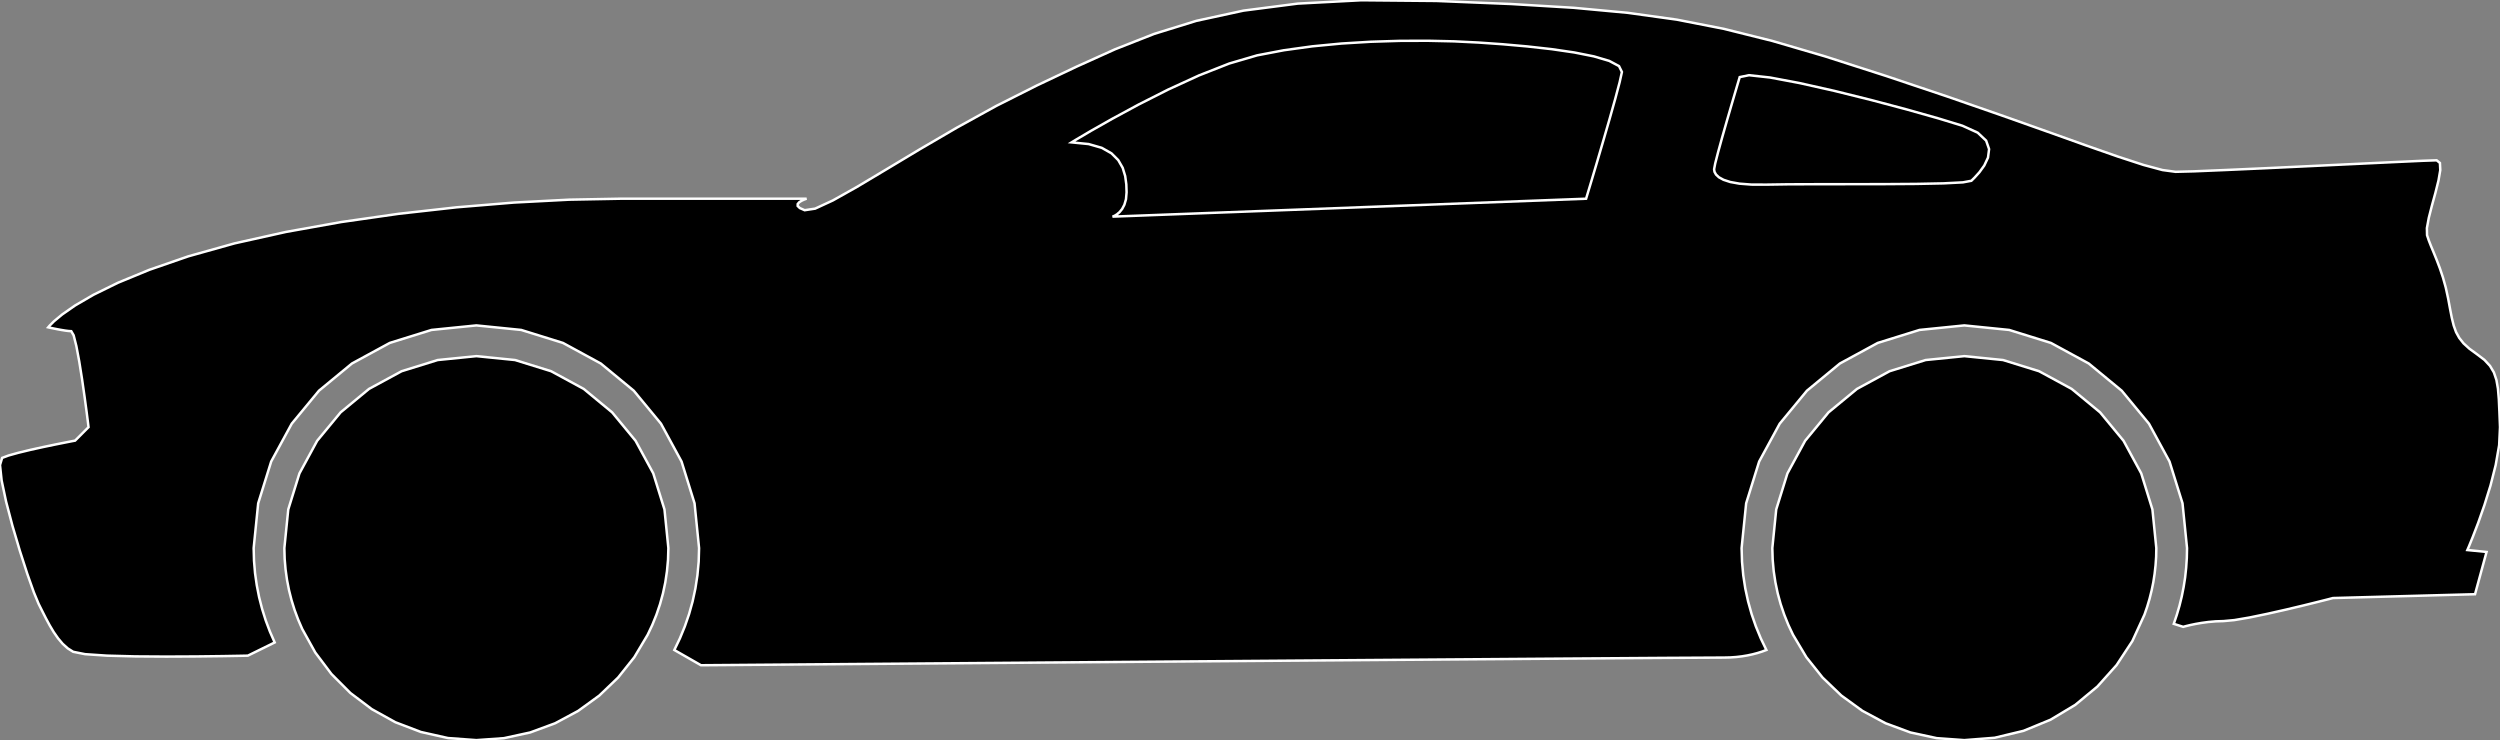 <?xml version="1.0" encoding="utf-8" ?>
<svg baseProfile="full" height="29.604" version="1.1" width="99.997" xmlns="http://www.w3.org/2000/svg" xmlns:ev="http://www.w3.org/2001/xml-events" xmlns:xlink="http://www.w3.org/1999/xlink"><rect width="100%" height="100%" fill="#808080" stroke="none"/><defs><clipPath /></defs><polygon points="99.997,17.086 99.997,17.086 99.963,17.805 99.963,17.805 99.825,18.599 99.825,18.599 99.618,19.418 99.618,19.418 99.373,20.206 99.373,20.206 99.125,20.912 99.125,20.912 98.906,21.482 98.906,21.482 98.751,21.863 98.751,21.863 98.691,22.001 98.691,22.001 99.459,22.078 99.459,22.078 98.998,23.768 98.998,23.768 93.316,23.921 93.316,23.921 93.162,23.961 93.162,23.961 92.75,24.065 92.75,24.065 92.153,24.213 92.153,24.213 91.444,24.382 91.444,24.382 90.694,24.551 90.694,24.551 89.979,24.699 89.979,24.699 89.369,24.803 89.369,24.803 88.938,24.843 88.938,24.843 88.626,24.853 88.626,24.853 88.33,24.879 88.33,24.879 88.057,24.916 88.057,24.916 87.815,24.958 87.815,24.958 87.613,25 87.613,25 87.459,25.037 87.459,25.037 87.36,25.063 87.36,25.063 87.326,25.073 87.326,25.073 86.948,24.953 86.948,24.953 87.069,24.595 87.069,24.595 87.176,24.231 87.176,24.231 87.267,23.86 87.267,23.86 87.342,23.483 87.342,23.483 87.402,23.101 87.402,23.101 87.444,22.713 87.444,22.713 87.47,22.321 87.47,22.321 87.479,21.924 87.479,21.924 87.298,20.131 87.298,20.131 86.778,18.46 86.778,18.46 85.956,16.947 85.956,16.947 84.867,15.628 84.867,15.628 83.548,14.54 83.548,14.54 82.035,13.717 82.035,13.717 80.364,13.197 80.364,13.197 78.571,13.016 78.571,13.016 76.778,13.197 76.778,13.197 75.107,13.717 75.107,13.717 73.593,14.54 73.593,14.54 72.275,15.628 72.275,15.628 71.186,16.947 71.186,16.947 70.364,18.46 70.364,18.46 69.844,20.131 69.844,20.131 69.662,21.924 69.662,21.924 69.679,22.471 69.679,22.471 69.728,23.009 69.728,23.009 69.809,23.537 69.809,23.537 69.921,24.054 69.921,24.054 70.062,24.56 70.062,24.56 70.232,25.054 70.232,25.054 70.429,25.534 70.429,25.534 70.653,25.999 70.653,25.999 70.479,26.063 70.479,26.063 70.294,26.121 70.294,26.121 70.1,26.172 70.1,26.172 69.895,26.216 69.895,26.216 69.679,26.252 69.679,26.252 69.454,26.279 69.454,26.279 69.218,26.296 69.218,26.296 68.971,26.302 68.971,26.302 66.595,26.315 66.595,26.315 61.668,26.35 61.668,26.35 55.075,26.399 55.075,26.399 47.699,26.455 47.699,26.455 40.423,26.512 40.423,26.512 34.132,26.561 34.132,26.561 29.71,26.596 29.71,26.596 28.039,26.609 28.039,26.609 26.972,25.999 26.972,25.999 27.196,25.533 27.196,25.533 27.393,25.053 27.393,25.053 27.563,24.56 27.563,24.56 27.704,24.054 27.704,24.054 27.815,23.537 27.815,23.537 27.896,23.009 27.896,23.009 27.946,22.471 27.946,22.471 27.962,21.924 27.962,21.924 27.781,20.131 27.781,20.131 27.261,18.46 27.261,18.46 26.439,16.947 26.439,16.947 25.35,15.628 25.35,15.628 24.031,14.54 24.031,14.54 22.518,13.717 22.518,13.717 20.847,13.197 20.847,13.197 19.054,13.016 19.054,13.016 17.261,13.197 17.261,13.197 15.59,13.717 15.59,13.717 14.077,14.54 14.077,14.54 12.758,15.628 12.758,15.628 11.669,16.947 11.669,16.947 10.847,18.46 10.847,18.46 10.327,20.131 10.327,20.131 10.146,21.924 10.146,21.924 10.16,22.427 10.16,22.427 10.201,22.922 10.201,22.922 10.27,23.408 10.27,23.408 10.364,23.887 10.364,23.887 10.484,24.355 10.484,24.355 10.628,24.814 10.628,24.814 10.796,25.262 10.796,25.262 10.987,25.698 10.987,25.698 9.915,26.225 9.915,26.225 9.64,26.231 9.64,26.231 8.91,26.244 8.91,26.244 7.866,26.257 7.866,26.257 6.651,26.263 6.651,26.263 5.408,26.255 5.408,26.255 4.278,26.225 4.278,26.225 3.403,26.166 3.403,26.166 2.927,26.071 2.927,26.071 2.707,25.932 2.707,25.932 2.506,25.75 2.506,25.75 2.321,25.531 2.321,25.531 2.149,25.284 2.149,25.284 1.989,25.016 1.989,25.016 1.836,24.732 1.836,24.732 1.689,24.442 1.689,24.442 1.544,24.152 1.544,24.152 1.353,23.69 1.353,23.69 1.09,22.948 1.09,22.948 0.793,22.028 0.793,22.028 0.498,21.032 0.498,21.032 0.243,20.061 0.243,20.061 0.065,19.216 0.065,19.216 0.0,18.6 0.0,18.6 0.085,18.315 0.085,18.315 0.343,18.219 0.343,18.219 0.736,18.11 0.736,18.11 1.211,17.995 1.211,17.995 1.717,17.883 1.717,17.883 2.202,17.782 2.202,17.782 2.612,17.7 2.612,17.7 2.897,17.644 2.897,17.644 3.004,17.624 3.004,17.624 3.541,17.086 3.541,17.086 3.521,16.921 3.521,16.921 3.466,16.486 3.466,16.486 3.383,15.871 3.383,15.871 3.282,15.166 3.282,15.166 3.17,14.461 3.17,14.461 3.055,13.847 3.055,13.847 2.946,13.412 2.946,13.412 2.85,13.247 2.85,13.247 2.744,13.24 2.744,13.24 2.609,13.223 2.609,13.223 2.457,13.198 2.457,13.198 2.303,13.17 2.303,13.17 2.159,13.142 2.159,13.142 2.04,13.117 2.04,13.117 1.959,13.1 1.959,13.1 1.928,13.093 1.928,13.093 1.98,13.031 1.98,13.031 2.156,12.854 2.156,12.854 2.487,12.579 2.487,12.579 3.004,12.219 3.004,12.219 3.736,11.792 3.736,11.792 4.715,11.311 4.715,11.311 5.971,10.793 5.971,10.793 7.535,10.252 7.535,10.252 9.386,9.734 9.386,9.734 11.444,9.276 11.444,9.276 13.65,8.881 13.65,8.881 15.944,8.552 15.944,8.552 18.266,8.292 18.266,8.292 20.559,8.102 20.559,8.102 22.761,7.987 22.761,7.987 24.814,7.948 24.814,7.948 32.263,7.948 32.263,7.948 32.231,7.958 32.231,7.958 32.154,7.987 32.154,7.987 32.056,8.033 32.056,8.033 31.965,8.092 31.965,8.092 31.907,8.161 31.907,8.161 31.906,8.239 31.906,8.239 31.991,8.322 31.991,8.322 32.186,8.408 32.186,8.408 32.604,8.345 32.604,8.345 33.314,8.017 33.314,8.017 34.276,7.477 34.276,7.477 35.45,6.776 35.45,6.776 36.797,5.968 36.797,5.968 38.277,5.104 38.277,5.104 39.851,4.236 39.851,4.236 41.478,3.417 41.478,3.417 43.066,2.664 43.066,2.664 44.601,1.971 44.601,1.971 46.168,1.355 46.168,1.355 47.852,0.834 47.852,0.834 49.738,0.425 49.738,0.425 51.911,0.144 51.911,0.144 54.454,0.01 54.454,0.01 57.452,0.038 57.452,0.038 60.429,0.16 60.429,0.16 62.938,0.311 62.938,0.311 65.109,0.513 65.109,0.513 67.071,0.786 67.071,0.786 68.953,1.154 68.953,1.154 70.886,1.636 70.886,1.636 72.999,2.255 72.999,2.255 75.422,3.033 75.422,3.033 77.883,3.859 77.883,3.859 80.031,4.605 80.031,4.605 81.879,5.26 81.879,5.26 83.438,5.817 83.438,5.817 84.719,6.265 84.719,6.265 85.736,6.597 85.736,6.597 86.498,6.802 86.498,6.802 87.018,6.872 87.018,6.872 87.754,6.853 87.754,6.853 89.028,6.8 89.028,6.8 90.654,6.727 90.654,6.727 92.442,6.642 92.442,6.642 94.205,6.558 94.205,6.558 95.755,6.484 95.755,6.484 96.904,6.431 96.904,6.431 97.463,6.412 97.463,6.412 97.594,6.518 97.594,6.518 97.608,6.804 97.608,6.804 97.537,7.218 97.537,7.218 97.415,7.708 97.415,7.708 97.274,8.223 97.274,8.223 97.149,8.712 97.149,8.712 97.073,9.124 97.073,9.124 97.079,9.407 97.079,9.407 97.15,9.62 97.15,9.62 97.243,9.857 97.243,9.857 97.353,10.121 97.353,10.121 97.472,10.415 97.472,10.415 97.595,10.741 97.595,10.741 97.716,11.102 97.716,11.102 97.827,11.501 97.827,11.501 97.923,11.941 97.923,11.941 98.001,12.364 98.001,12.364 98.071,12.721 98.071,12.721 98.146,13.024 98.146,13.024 98.24,13.285 98.24,13.285 98.367,13.517 98.367,13.517 98.539,13.734 98.539,13.734 98.771,13.946 98.771,13.946 99.075,14.168 99.075,14.168 99.376,14.397 99.376,14.397 99.597,14.635 99.597,14.635 99.752,14.896 99.752,14.896 99.853,15.195 99.853,15.195 99.915,15.549 99.915,15.549 99.95,15.972 99.95,15.972 99.973,16.479 99.973,16.479" stroke="white" stroke-width="0.1" /><polygon points="63.442,7.948 63.442,7.948 63.499,7.757 63.499,7.757 63.652,7.249 63.652,7.249 63.869,6.519 63.869,6.519 64.12,5.663 64.12,5.663 64.377,4.775 64.377,4.775 64.608,3.952 64.608,3.952 64.784,3.288 64.784,3.288 64.875,2.879 64.875,2.879 64.759,2.644 64.759,2.644 64.368,2.436 64.368,2.436 63.754,2.255 63.754,2.255 62.968,2.098 62.968,2.098 62.063,1.966 62.063,1.966 61.088,1.857 61.088,1.857 60.098,1.769 60.098,1.769 59.141,1.702 59.141,1.702 58.169,1.654 58.169,1.654 57.109,1.63 57.109,1.63 55.988,1.634 55.988,1.634 54.828,1.67 54.828,1.67 53.654,1.741 53.654,1.741 52.489,1.853 52.489,1.853 51.358,2.009 51.358,2.009 50.284,2.214 50.284,2.214 49.171,2.54 49.171,2.54 47.958,3.017 47.958,3.017 46.72,3.585 46.72,3.585 45.536,4.185 45.536,4.185 44.481,4.756 44.481,4.756 43.632,5.237 43.632,5.237 43.066,5.571 43.066,5.571 42.861,5.695 42.861,5.695 43.543,5.762 43.543,5.762 44.069,5.913 44.069,5.913 44.457,6.133 44.457,6.133 44.729,6.405 44.729,6.405 44.906,6.713 44.906,6.713 45.006,7.041 45.006,7.041 45.051,7.373 45.051,7.373 45.062,7.692 45.062,7.692 45.038,7.969 45.038,7.969 44.974,8.189 44.974,8.189 44.884,8.359 44.884,8.359 44.781,8.485 44.781,8.485 44.677,8.573 44.677,8.573 44.587,8.628 44.587,8.628 44.523,8.656 44.523,8.656 44.499,8.665 44.499,8.665" stroke="white" stroke-width="0.1" /><polygon points="78.852,7.231 78.852,7.231 78.98,7.105 78.98,7.105 79.171,6.894 79.171,6.894 79.369,6.62 79.369,6.62 79.518,6.303 79.518,6.303 79.561,5.964 79.561,5.964 79.443,5.625 79.443,5.625 79.106,5.307 79.106,5.307 78.494,5.029 78.494,5.029 77.534,4.736 77.534,4.736 76.274,4.38 76.274,4.38 74.843,4 74.843,4 73.368,3.634 73.368,3.634 71.977,3.322 71.977,3.322 70.798,3.1 70.798,3.1 69.958,3.008 69.958,3.008 69.586,3.084 69.586,3.084 69.542,3.232 69.542,3.232 69.426,3.624 69.426,3.624 69.262,4.183 69.262,4.183 69.074,4.831 69.074,4.831 68.886,5.491 68.886,5.491 68.722,6.086 68.722,6.086 68.606,6.538 68.606,6.538 68.562,6.77 68.562,6.77 68.578,6.872 68.578,6.872 68.638,6.981 68.638,6.981 68.753,7.09 68.753,7.09 68.939,7.192 68.939,7.192 69.209,7.28 69.209,7.28 69.577,7.346 69.577,7.346 70.056,7.383 70.056,7.383 70.661,7.385 70.661,7.385 71.519,7.372 71.519,7.372 72.668,7.368 72.668,7.368 73.986,7.367 73.986,7.367 75.352,7.365 75.352,7.365 76.643,7.356 76.643,7.356 77.738,7.334 77.738,7.334 78.515,7.294 78.515,7.294" stroke="white" stroke-width="0.1" /><polygon points="19.054,14.245 19.054,14.245 20.602,14.401 20.602,14.401 22.043,14.848 22.043,14.848 23.348,15.556 23.348,15.556 24.484,16.494 24.484,16.494 25.422,17.631 25.422,17.631 26.13,18.935 26.13,18.935 26.578,20.377 26.578,20.377 26.734,21.924 26.734,21.924 26.72,22.389 26.72,22.389 26.678,22.846 26.678,22.846 26.611,23.295 26.611,23.295 26.518,23.735 26.518,23.735 26.4,24.165 26.4,24.165 26.258,24.585 26.258,24.585 26.093,24.993 26.093,24.993 25.906,25.39 25.906,25.39 25.371,26.289 25.371,26.289 24.722,27.103 24.722,27.103 23.971,27.822 23.971,27.822 23.128,28.434 23.128,28.434 22.204,28.93 22.204,28.93 21.209,29.297 21.209,29.297 20.156,29.526 20.156,29.526 19.054,29.604 19.054,29.604 17.919,29.521 17.919,29.521 16.835,29.278 16.835,29.278 15.815,28.889 15.815,28.889 14.871,28.365 14.871,28.365 14.014,27.718 14.014,27.718 13.257,26.959 13.257,26.959 12.611,26.101 12.611,26.101 12.087,25.156 12.087,25.156 11.926,24.783 11.926,24.783 11.783,24.399 11.783,24.399 11.661,24.006 11.661,24.006 11.56,23.605 11.56,23.605 11.48,23.195 11.48,23.195 11.422,22.778 11.422,22.778 11.386,22.355 11.386,22.355 11.374,21.924 11.374,21.924 11.53,20.377 11.53,20.377 11.978,18.935 11.978,18.935 12.686,17.631 12.686,17.631 13.624,16.494 13.624,16.494 14.76,15.556 14.76,15.556 16.065,14.848 16.065,14.848 17.506,14.401 17.506,14.401" stroke="white" stroke-width="0.1" /><polygon points="78.571,14.245 78.571,14.245 80.119,14.401 80.119,14.401 81.56,14.848 81.56,14.848 82.864,15.556 82.864,15.556 84.001,16.494 84.001,16.494 84.939,17.631 84.939,17.631 85.647,18.935 85.647,18.935 86.094,20.377 86.094,20.377 86.25,21.924 86.25,21.924 86.243,22.273 86.243,22.273 86.219,22.618 86.219,22.618 86.181,22.958 86.181,22.958 86.129,23.293 86.129,23.293 86.061,23.624 86.061,23.624 85.98,23.949 85.98,23.949 85.885,24.269 85.885,24.269 85.777,24.583 85.777,24.583 85.293,25.64 85.293,25.64 84.66,26.604 84.66,26.604 83.894,27.46 83.894,27.46 83.009,28.193 83.009,28.193 82.019,28.788 82.019,28.788 80.94,29.232 80.94,29.232 79.786,29.509 79.786,29.509 78.571,29.604 78.571,29.604 77.468,29.525 77.468,29.525 76.414,29.297 76.414,29.297 75.42,28.929 75.42,28.929 74.496,28.434 74.496,28.434 73.652,27.821 73.652,27.821 72.901,27.101 72.901,27.101 72.252,26.287 72.252,26.287 71.717,25.388 71.717,25.388 71.53,24.991 71.53,24.991 71.366,24.583 71.366,24.583 71.224,24.163 71.224,24.163 71.106,23.733 71.106,23.733 71.014,23.293 71.014,23.293 70.946,22.845 70.946,22.845 70.905,22.388 70.905,22.388 70.891,21.924 70.891,21.924 71.047,20.377 71.047,20.377 71.495,18.935 71.495,18.935 72.203,17.631 72.203,17.631 73.14,16.494 73.14,16.494 74.277,15.556 74.277,15.556 75.582,14.848 75.582,14.848 77.023,14.401 77.023,14.401" stroke="white" stroke-width="0.1" /></svg>